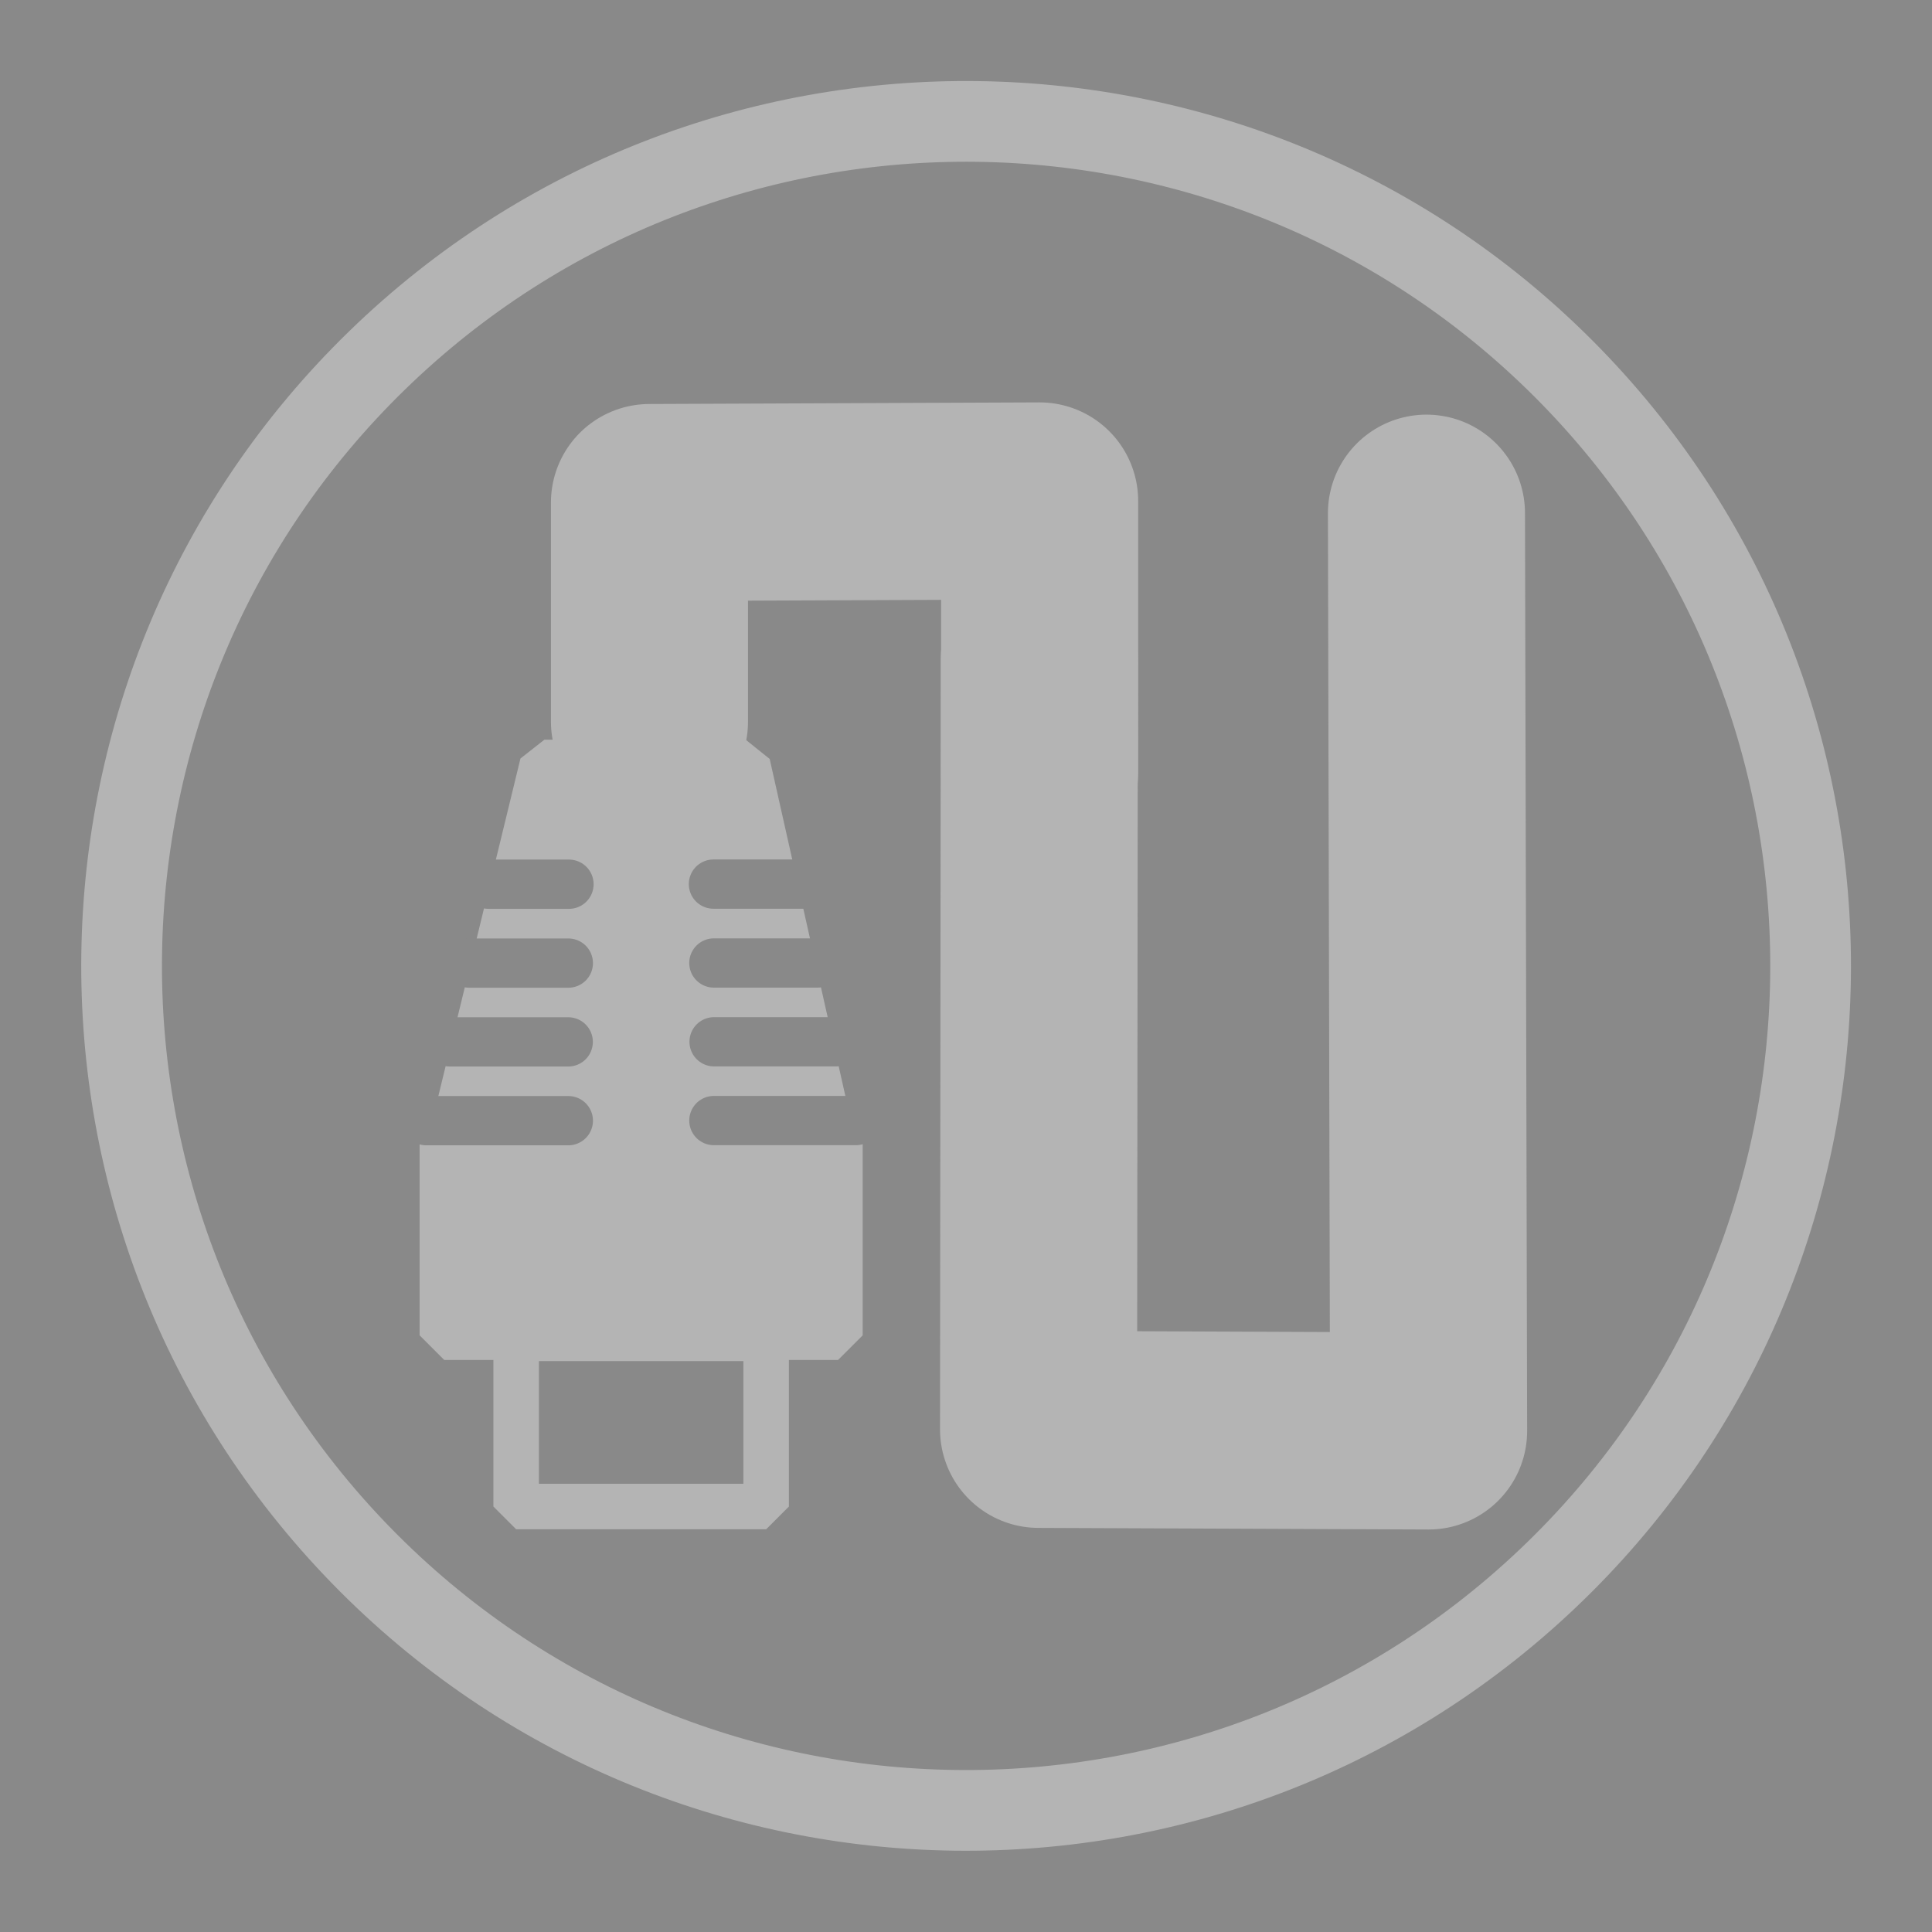 <?xml version="1.0" standalone="no"?>
<!DOCTYPE svg PUBLIC "-//W3C//DTD SVG 1.1//EN" "http://www.w3.org/Graphics/SVG/1.1/DTD/svg11.dtd">
<!--Generator: Xara Designer (www.xara.com), SVG filter version: 5.0.0.2-->
<svg stroke-width="0.501" stroke-linejoin="bevel" fill-rule="evenodd" xmlns:xlink="http://www.w3.org/1999/xlink" xmlns="http://www.w3.org/2000/svg" version="1.1" overflow="visible" width="18pt" height="18pt" viewBox="0 0 18 18">
 <defs>
  <marker id="DefaultArrow2" markerUnits="strokeWidth" viewBox="0 0 1 1" markerWidth="1" markerHeight="1" overflow="visible" orient="auto">
   <!-- REF_ARROW_STRAIGHT (-2) -->
   <g transform="scale(0.009)">
    <!-- 1/108 -->
    <path d="M -9 54 L -9 -54 L 117 0 z"/>
   </g>
  </marker>
  <marker id="DefaultArrow3" markerUnits="strokeWidth" viewBox="0 0 1 1" markerWidth="1" markerHeight="1" overflow="visible" orient="auto">
   <!-- REF_ARROW_ANGLED -->
   <g transform="scale(0.009)">
    <path d="M -27 54 L -9 0 L -27 -54 L 135 0 z"/>
   </g>
  </marker>
  <marker id="DefaultArrow4" markerUnits="strokeWidth" viewBox="0 0 1 1" markerWidth="1" markerHeight="1" overflow="visible" orient="auto">
   <!-- REF_ARROW_ROUNDED -->
   <g transform="scale(0.009)">
    <path d="M -9,0 L -9,-45 C -9,-51.708 2.808,-56.580 9,-54 L 117,-9 C 120.916,-7.369 126.000,-4.242 126,0 C 126,4.242 120.916,7.369 117,9 L 9,54 C 2.808,56.580 -9,51.708 -9,45 z"/>
   </g>
  </marker>
  <marker id="DefaultArrow5" markerUnits="strokeWidth" viewBox="0 0 1 1" markerWidth="1" markerHeight="1" overflow="visible" orient="auto">
   <!-- REF_ARROW_SPOT -->
   <g transform="scale(0.009)">
    <path d="M -54, 0 C -54,29.807 -29.807,54 0,54 C 29.807,54 54,29.807 54,0 C 54,-29.807 29.807,-54 0,-54 C -29.807,-54 -54,-29.807 -54,0 z"/>
   </g>
  </marker>
  <marker id="DefaultArrow6" markerUnits="strokeWidth" viewBox="0 0 1 1" markerWidth="1" markerHeight="1" overflow="visible" orient="auto">
   <!-- REF_ARROW_DIAMOND -->
   <g transform="scale(0.009)">
    <path d="M -63,0 L 0,63 L 63,0 L 0,-63 z"/>
   </g>
  </marker>
  <marker id="DefaultArrow7" markerUnits="strokeWidth" viewBox="0 0 1 1" markerWidth="1" markerHeight="1" overflow="visible" orient="auto">
   <!-- REF_ARROW_FEATHER -->
   <g transform="scale(0.009)">
    <path d="M 18,-54 L 108,-54 L 63,0 L 108,54 L 18, 54 L -36,0 z"/>
   </g>
  </marker>
  <marker id="DefaultArrow8" markerUnits="strokeWidth" viewBox="0 0 1 1" markerWidth="1" markerHeight="1" overflow="visible" orient="auto">
   <!-- REF_ARROW_FEATHER2 -->
   <g transform="scale(0.009)">
    <path d="M -36,0 L 18,-54 L 54,-54 L 18,-18 L 27,-18 L 63,-54 L 99,-54 L 63,-18 L 72,-18 L 108,-54 L 144,-54 L 90,0 L 144,54 L 108,54 L 72,18 L 63,18 L 99,54 L 63,54 L 27,18 L 18,18 L 54,54 L 18,54 z"/>
   </g>
  </marker>
  <marker id="DefaultArrow9" markerUnits="strokeWidth" viewBox="0 0 1 1" markerWidth="1" markerHeight="1" overflow="visible" orient="auto">
   <!-- REF_ARROW_HOLLOWDIAMOND -->
   <g transform="scale(0.009)">
    <path d="M 0,45 L -45,0 L 0, -45 L 45, 0 z M 0, 63 L-63, 0 L 0, -63 L 63, 0 z"/>
   </g>
  </marker>
  <filter id="StainedFilter">
   <feBlend mode="multiply" in2="BackgroundImage" in="SourceGraphic" result="blend"/>
   <feComposite in="blend" in2="SourceAlpha" operator="in" result="comp"/>
  </filter>
  <filter id="BleachFilter">
   <feBlend mode="screen" in2="BackgroundImage" in="SourceGraphic" result="blend"/>
   <feComposite in="blend" in2="SourceAlpha" operator="in" result="comp"/>
  </filter>
  <filter id="InvertTransparencyBitmapFilter">
   <feComponentTransfer>
    <feFuncR type="gamma" amplitude="1.055" exponent=".417" offset="-0.055"/>
    <feFuncG type="gamma" amplitude="1.055" exponent=".417" offset="-0.055"/>
    <feFuncB type="gamma" amplitude="1.055" exponent=".417" offset="-0.055"/>
   </feComponentTransfer>
   <feComponentTransfer>
    <feFuncR type="linear" slope="-1" intercept="1"/>
    <feFuncG type="linear" slope="-1" intercept="1"/>
    <feFuncB type="linear" slope="-1" intercept="1"/>
    <feFuncA type="linear" slope="1" intercept="0"/>
   </feComponentTransfer>
   <feComponentTransfer>
    <feFuncR type="gamma" amplitude="1" exponent="2.4" offset="0"/>
    <feFuncG type="gamma" amplitude="1" exponent="2.4" offset="0"/>
    <feFuncB type="gamma" amplitude="1" exponent="2.4" offset="0"/>
   </feComponentTransfer>
  </filter>
 </defs>
 <g id="Document" fill="none" stroke="black" font-family="Times New Roman" font-size="16" transform="scale(1 -1)">
  <g id="Spread" transform="translate(0 -18)">
   <g id="Layer 1">
    <g id="Group">
     <path d="M 18.001,0 L 18.001,18.001 L 0,18.001 L 0,0 L 18.001,0 Z" stroke-linejoin="miter" fill="#898989" stroke="none" stroke-width="0.75" marker-start="none" marker-end="none" stroke-miterlimit="79.84"/>
     <path d="M 14.49,3.361 C 11.377,0.333 6.39,0.399 3.361,3.512 C 0.333,6.625 0.399,11.612 3.512,14.641 C 6.625,17.669 11.612,17.603 14.641,14.49 C 17.669,11.377 17.603,6.39 14.49,3.361 Z" stroke-linejoin="miter" stroke-width="0.752" stroke="#b4b4b4" marker-start="none" marker-end="none" stroke-miterlimit="79.84"/>
     <g id="Group_1" stroke-linecap="round">
      <g id="Group_2">
       <g id="Group_3" stroke-linejoin="miter" stroke="#b4b4b4">
        <path d="M 4.139,5.559 L 4.139,7.393 L 7.808,7.393 L 7.808,5.559 L 4.139,5.559 Z" fill="#b4b4b4" stroke-width="0.459" marker-start="none" marker-end="none" stroke-miterlimit="79.84"/>
        <g id="Group_4">
         <path d="M 4.809,3.964 L 4.809,5.531 L 7.138,5.531 L 7.138,3.964 L 4.809,3.964 Z" stroke-width="0.424" marker-start="none" marker-end="none" stroke-miterlimit="79.84"/>
         <path d="M 4.226,7.401 L 5.072,10.879 L 6.947,10.879 L 7.728,7.401 L 4.226,7.401 Z" fill="#b4b4b4" stroke-width="0.459" marker-start="none" marker-end="none" stroke-miterlimit="79.84"/>
        </g>
       </g>
       <g id="Group_5" stroke="#898989" stroke-linejoin="round" stroke-width="0.459" fill="#b4b4b4" stroke-miterlimit="79.84">
        <g id="Group_6">
         <path d="M 3.972,7.559 L 5.295,7.559" fill="none"/>
         <path d="M 6.651,7.56 L 7.974,7.56" fill="none"/>
        </g>
        <g id="Group_7">
         <g id="Group_8">
          <path d="M 6.653,8.294 L 7.788,8.294" fill="none"/>
         </g>
         <path d="M 4.192,8.293 L 5.294,8.293" fill="none"/>
        </g>
        <g id="Group_9">
         <path d="M 4.373,9.027 L 5.295,9.027" fill="none"/>
         <path d="M 6.651,9.028 L 7.618,9.028" fill="none"/>
        </g>
        <g id="Group_10">
         <path d="M 4.552,9.762 L 5.301,9.762" fill="none"/>
         <path d="M 6.647,9.763 L 7.483,9.763" fill="none"/>
        </g>
       </g>
       <path d="M 6.051,11.277 L 6.051,13.318 L 9.686,13.333 L 9.686,10.8" fill="none" stroke="#b4b4b4" stroke-linejoin="round" stroke-width="1.836" stroke-miterlimit="79.84"/>
      </g>
      <path d="M 9.683,11.859 L 9.676,4.683 L 13.31,4.668 L 13.29,13.219" fill="none" stroke="#b4b4b4" stroke-linejoin="round" stroke-width="1.836" stroke-miterlimit="79.84"/>
     </g>
    </g>
   </g>
  </g>
 </g>
</svg>
